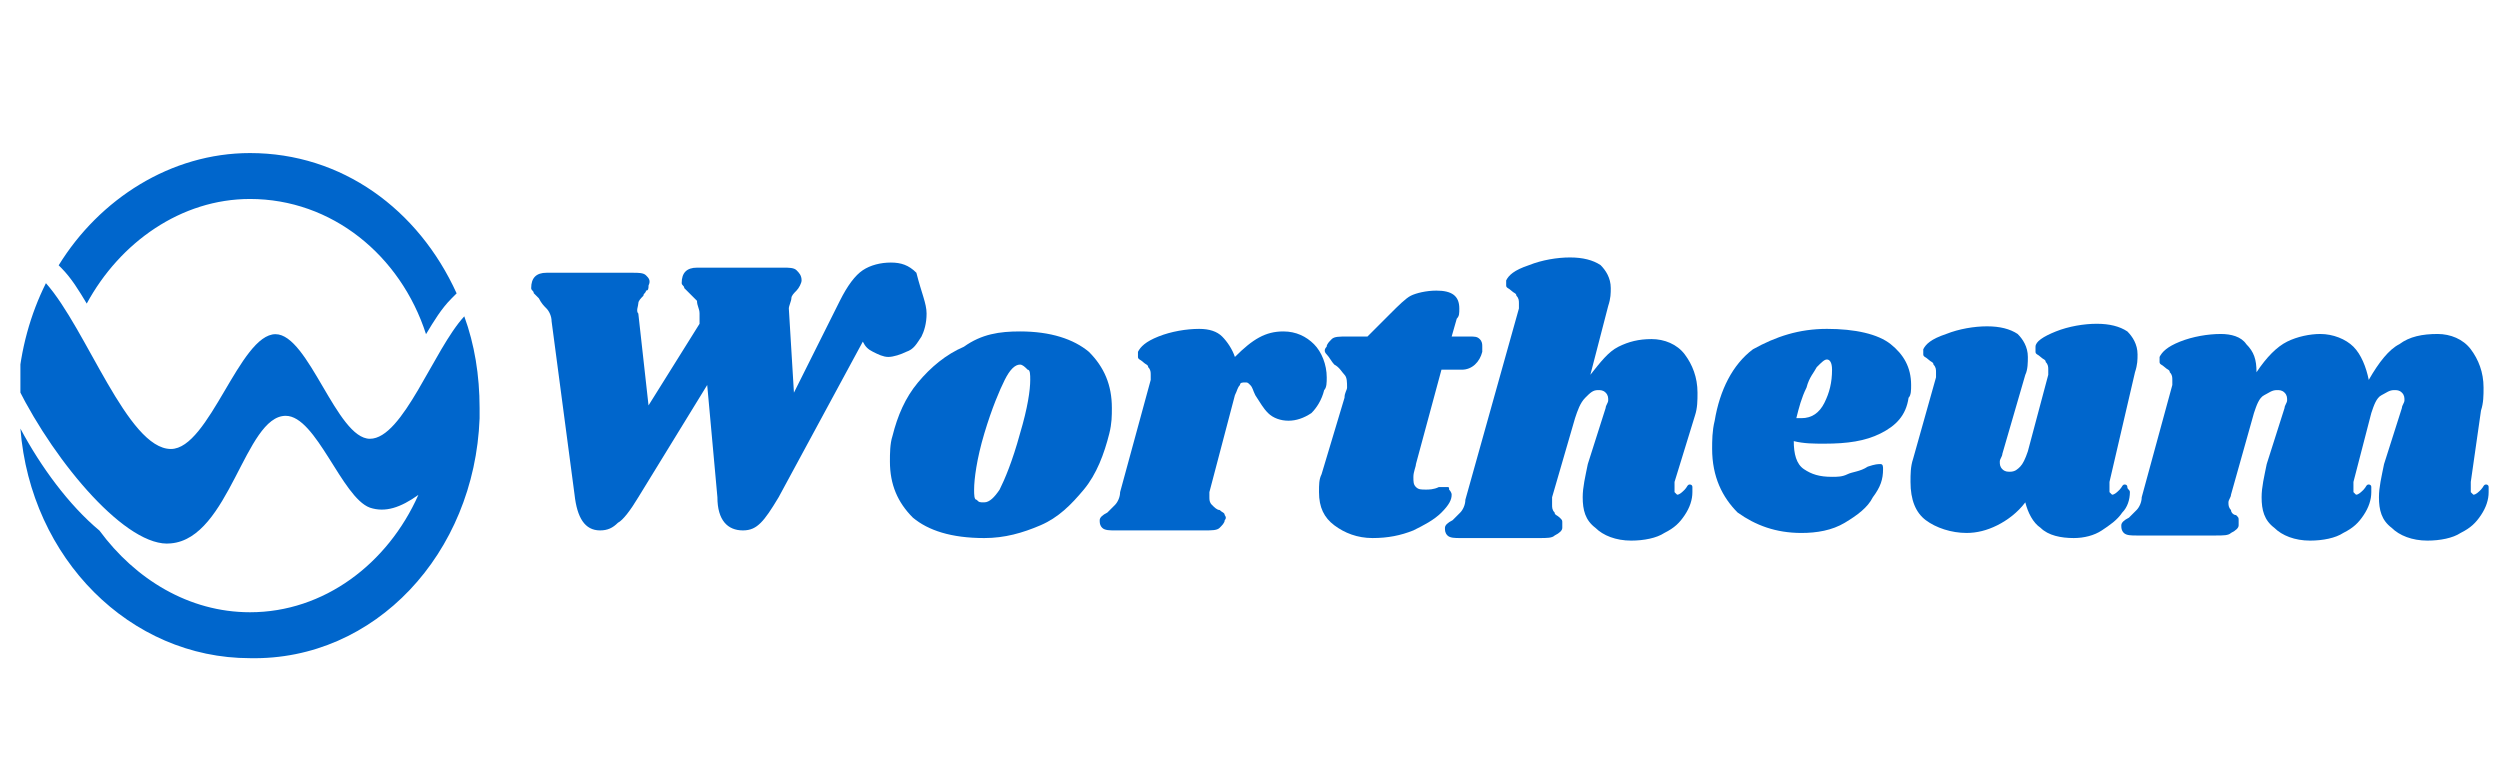 <?xml version="1.0" encoding="utf-8"?>
<!-- Generator: Adobe Illustrator 23.0.3, SVG Export Plug-In . SVG Version: 6.00 Build 0)  -->
<svg version="1.1" id="Layer_1" xmlns="http://www.w3.org/2000/svg" xmlns:xlink="http://www.w3.org/1999/xlink" x="0px" y="0px"
	 viewBox="0 0 98 30" style="enable-background:new 0 0 98 30;" xml:space="preserve">
<style type="text/css">
	.st0{clip-path:url(#SVGID_2_);}
	.st1{fill:#0066CC;}
	.st2{clip-path:url(#SVGID_4_);}
</style>
<title>Asset 1</title>
<desc>Created with Sketch.</desc>
<g>
	<g>
		<g>
			<defs>
				<rect id="SVGID_1_" x="2" y="5.9" width="16.3" height="7.6"/>
			</defs>
			<clipPath id="SVGID_2_">
				<use xlink:href="#SVGID_1_"  style="overflow:visible;"/>
			</clipPath>
			<g class="st0">
				<path class="st1" d="M3.4,11.9c1.3-2.4,3.7-4.1,6.4-4.1c3.2,0,5.9,2.2,6.9,5.3c0.3-0.5,0.6-1,1-1.4l0.2-0.2
					C16.4,8.2,13.4,6,9.8,6c-3.1,0-5.9,1.8-7.5,4.4l0.1,0.1C2.8,10.9,3.1,11.4,3.4,11.9"/>
			</g>
		</g>
	</g>
	<g>
		<g>
			<defs>
				<path id="SVGID_3_" d="M0.8,10.9h18.1v11.2c0,2.1-1.5,3.8-3.4,3.8H0.8V10.9z"/>
			</defs>
			<clipPath id="SVGID_4_">
				<use xlink:href="#SVGID_3_"  style="overflow:visible;"/>
			</clipPath>
			<g class="st2">
				<path class="st1" d="M18.8,16.4c0-0.1,0-0.1,0-0.2c0-0.1,0-0.1,0-0.2c0-1.3-0.2-2.5-0.6-3.6c-1.2,1.3-2.4,4.8-3.7,4.8
					c-1.3,0-2.4-4.1-3.7-4.1c-1.4,0-2.6,4.5-4.1,4.5c-1.7,0-3.3-4.7-4.9-6.5c-0.6,1.2-1,2.6-1.1,4.1c1.5,3,4.3,6.3,6,6.1
					c2.3-0.2,2.9-5,4.5-5c1.2,0,2.2,3.2,3.3,3.6c0.6,0.2,1.2,0,1.9-0.5c-1.2,2.7-3.7,4.6-6.6,4.6c-2.4,0-4.5-1.3-5.9-3.2
					c-1.2-1-2.3-2.5-3.1-4c0.4,5.1,4.3,9,9,9C14.7,25.9,18.6,21.7,18.8,16.4L18.8,16.4"/>
			</g>
		</g>
	</g>
	<g>
		<g transform="matrix(1, 0, 0, 1, 95.122, 163.192)">
			<path class="st1" d="M-58.8-150.9c0,0.4-0.1,0.7-0.2,0.9c-0.2,0.3-0.3,0.5-0.6,0.6c-0.2,0.1-0.5,0.2-0.7,0.2
				c-0.2,0-0.4-0.1-0.6-0.2c-0.2-0.1-0.3-0.2-0.4-0.4l-3.3,6.1c-0.3,0.5-0.5,0.8-0.7,1c-0.2,0.2-0.4,0.3-0.7,0.3c-0.6,0-1-0.4-1-1.3
				l-0.4-4.4l-2.7,4.4c-0.3,0.5-0.6,0.9-0.8,1c-0.2,0.2-0.4,0.3-0.7,0.3c-0.6,0-0.9-0.5-1-1.4l-0.9-6.8c0-0.2-0.1-0.4-0.2-0.5
				c-0.1-0.1-0.2-0.2-0.3-0.4c-0.1-0.1-0.1-0.1-0.2-0.2c0-0.1-0.1-0.1-0.1-0.2c0-0.4,0.2-0.6,0.6-0.6h3.4c0.2,0,0.4,0,0.5,0.1
				c0.1,0.1,0.2,0.2,0.1,0.4c0,0.1,0,0.2-0.1,0.2c0,0.1-0.1,0.1-0.1,0.2c-0.1,0.1-0.2,0.2-0.2,0.3c0,0.1-0.1,0.3,0,0.4l0.4,3.6
				l2-3.2l0-0.4c0-0.2-0.1-0.3-0.1-0.5c-0.1-0.1-0.2-0.2-0.3-0.3c-0.1-0.1-0.2-0.2-0.2-0.2c0-0.1-0.1-0.1-0.1-0.2
				c0-0.4,0.2-0.6,0.6-0.6h3.4c0.2,0,0.4,0,0.5,0.1c0.1,0.1,0.2,0.2,0.2,0.4c0,0.1-0.1,0.3-0.2,0.4c-0.1,0.1-0.2,0.2-0.2,0.3
				c0,0.1-0.1,0.3-0.1,0.4l0.2,3.3l1.8-3.6c0.3-0.6,0.6-1,0.9-1.2c0.3-0.2,0.7-0.3,1.1-0.3c0.4,0,0.7,0.1,1,0.4
				C-59-151.7-58.8-151.3-58.8-150.9z"/>
		</g>
	</g>
	<g>
		<g transform="matrix(1, 0, 0, 1, 138.585, 163.192)">
			<path class="st1" d="M-98.6-150.2c1.2,0,2.1,0.3,2.7,0.8c0.6,0.6,0.9,1.3,0.9,2.2c0,0.3,0,0.6-0.1,1c-0.2,0.8-0.5,1.6-1,2.2
				c-0.5,0.6-1,1.1-1.7,1.4c-0.7,0.3-1.4,0.5-2.2,0.5c-1.3,0-2.2-0.3-2.8-0.8c-0.6-0.6-0.9-1.3-0.9-2.2c0-0.3,0-0.7,0.1-1
				c0.2-0.8,0.5-1.5,1-2.1c0.5-0.6,1.1-1.1,1.8-1.4C-100.1-150.1-99.4-150.2-98.6-150.2z M-98.6-148.9c-0.2,0-0.4,0.2-0.6,0.6
				c-0.2,0.4-0.5,1.1-0.8,2.1c-0.3,1-0.4,1.8-0.4,2.2c0,0.2,0,0.4,0.1,0.4c0.1,0.1,0.1,0.1,0.3,0.1c0.2,0,0.4-0.2,0.6-0.5
				c0.2-0.4,0.5-1.1,0.8-2.2c0.3-1,0.4-1.7,0.4-2.1c0-0.2,0-0.4-0.1-0.4C-98.4-148.8-98.5-148.9-98.6-148.9z"/>
		</g>
	</g>
	<g>
		<g transform="matrix(1, 0, 0, 1, 163.508, 163.192)">
			<path class="st1" d="M-113.2-150.2c0.5,0,0.9,0.2,1.2,0.5c0.3,0.3,0.5,0.8,0.5,1.3c0,0.2,0,0.4-0.1,0.5c-0.1,0.4-0.3,0.7-0.5,0.9
				c-0.3,0.2-0.6,0.3-0.9,0.3c-0.3,0-0.6-0.1-0.8-0.3c-0.2-0.2-0.3-0.4-0.5-0.7c-0.1-0.2-0.1-0.3-0.2-0.4c-0.1-0.1-0.1-0.1-0.2-0.1
				c-0.1,0-0.2,0-0.2,0.1c-0.1,0.1-0.1,0.2-0.2,0.4l-1,3.8c0,0,0,0.1,0,0.2c0,0.1,0,0.2,0.1,0.3c0.1,0.1,0.2,0.2,0.3,0.2
				c0.1,0.1,0.2,0.1,0.2,0.2c0,0,0.1,0.1,0,0.2c0,0.1-0.1,0.2-0.2,0.3c-0.1,0.1-0.3,0.1-0.6,0.1h-3.5c-0.2,0-0.4,0-0.5-0.1
				c-0.1-0.1-0.1-0.2-0.1-0.3c0-0.1,0.1-0.2,0.3-0.3c0.1-0.1,0.2-0.2,0.3-0.3c0.1-0.1,0.2-0.3,0.2-0.5l1.2-4.4c0,0,0-0.1,0-0.2
				c0-0.1,0-0.2-0.1-0.3c0-0.1-0.1-0.1-0.2-0.2c-0.1-0.1-0.2-0.1-0.2-0.2c0-0.1,0-0.1,0-0.2c0.1-0.2,0.3-0.4,0.8-0.6
				c0.5-0.2,1.1-0.3,1.6-0.3c0.4,0,0.7,0.1,0.9,0.3c0.2,0.2,0.4,0.5,0.5,0.8C-114.4-149.9-113.9-150.2-113.2-150.2z"/>
		</g>
	</g>
	<g>
		<g transform="matrix(1, 0, 0, 1, 185.505, 163.192)">
			<path class="st1" d="M-127.9-150c0.2,0,0.3,0,0.4,0.1c0.1,0.1,0.1,0.2,0.1,0.3c0,0,0,0.1,0,0.2c-0.1,0.4-0.4,0.7-0.8,0.7h-0.8
				l-1,3.7c0,0.1-0.1,0.3-0.1,0.5c0,0.2,0,0.3,0.1,0.4c0.1,0.1,0.2,0.1,0.4,0.1c0.1,0,0.3,0,0.5-0.1c0.1,0,0.2,0,0.3,0
				c0.1,0,0.1,0,0.1,0.1c0,0,0.1,0.1,0.1,0.2c0,0.2-0.1,0.4-0.4,0.7c-0.3,0.3-0.7,0.5-1.1,0.7c-0.5,0.2-1,0.3-1.6,0.3
				c-0.6,0-1.1-0.2-1.5-0.5c-0.4-0.3-0.6-0.7-0.6-1.3c0-0.3,0-0.5,0.1-0.7l0.9-3c0-0.2,0.1-0.3,0.1-0.4c0-0.2,0-0.4-0.1-0.5
				c-0.1-0.1-0.2-0.3-0.4-0.4c-0.1-0.1-0.2-0.3-0.3-0.4c-0.1-0.1-0.1-0.2,0-0.3c0-0.1,0.1-0.2,0.2-0.3c0.1-0.1,0.3-0.1,0.6-0.1h0.8
				l0.9-0.9c0.3-0.3,0.6-0.6,0.8-0.7c0.2-0.1,0.6-0.2,1-0.2c0.6,0,0.9,0.2,0.9,0.7c0,0.2,0,0.3-0.1,0.4l-0.2,0.7L-127.9-150
				L-127.9-150z"/>
		</g>
	</g>
	<g>
		<g transform="matrix(1, 0, 0, 1, 201.842, 163.192)">
			<path class="st1" d="M-136.2-144.3c0,0,0,0.1,0,0.2c0,0.1,0,0.1,0,0.2c0,0,0.1,0.1,0.1,0.1c0.1,0,0.2-0.1,0.3-0.2
				c0.1-0.1,0.1-0.2,0.2-0.2c0,0,0.1,0,0.1,0.1c0,0.1,0,0.1,0,0.2c0,0.3-0.1,0.6-0.3,0.9c-0.2,0.3-0.4,0.5-0.8,0.7
				c-0.3,0.2-0.8,0.3-1.3,0.3c-0.6,0-1.1-0.2-1.4-0.5c-0.4-0.3-0.5-0.7-0.5-1.2c0-0.4,0.1-0.8,0.2-1.3l0.7-2.2
				c0-0.1,0.1-0.2,0.1-0.3c0-0.1,0-0.2-0.1-0.3c-0.1-0.1-0.2-0.1-0.3-0.1c-0.2,0-0.3,0.1-0.5,0.3c-0.2,0.2-0.3,0.5-0.4,0.8v0
				l-0.9,3.1c0,0.1,0,0.2,0,0.3c0,0.1,0,0.2,0.1,0.3c0,0.1,0.1,0.1,0.2,0.2c0.1,0.1,0.1,0.1,0.1,0.2c0,0,0,0.1,0,0.2
				c0,0.1-0.1,0.2-0.3,0.3c-0.1,0.1-0.3,0.1-0.6,0.1h-3.1c-0.2,0-0.4,0-0.5-0.1c-0.1-0.1-0.1-0.2-0.1-0.3c0-0.1,0.1-0.2,0.3-0.3
				c0.1-0.1,0.2-0.2,0.3-0.3c0.1-0.1,0.2-0.3,0.2-0.5l2.1-7.5c0-0.1,0-0.2,0-0.2c0-0.1,0-0.2-0.1-0.3c0-0.1-0.1-0.1-0.2-0.2
				c-0.1-0.1-0.2-0.1-0.2-0.2c0-0.1,0-0.1,0-0.2c0.1-0.2,0.3-0.4,0.9-0.6c0.5-0.2,1.1-0.3,1.6-0.3c0.5,0,0.9,0.1,1.2,0.3
				c0.2,0.2,0.4,0.5,0.4,0.9c0,0.2,0,0.4-0.1,0.7l-0.7,2.7c0.4-0.5,0.7-0.9,1.1-1.1c0.4-0.2,0.8-0.3,1.3-0.3c0.5,0,1,0.2,1.3,0.6
				c0.3,0.4,0.5,0.9,0.5,1.5c0,0.3,0,0.6-0.1,0.9L-136.2-144.3z"/>
		</g>
	</g>
	<g>
		<g transform="matrix(1, 0, 0, 1, 228.816, 163.192)">
			<path class="st1" d="M-157.2-150.3c1.1,0,2,0.2,2.5,0.6c0.5,0.4,0.8,0.9,0.8,1.6c0,0.2,0,0.4-0.1,0.5c-0.1,0.7-0.5,1.1-1.1,1.4
				c-0.6,0.3-1.3,0.4-2.2,0.4c-0.4,0-0.8,0-1.2-0.1c0,0.5,0.1,0.9,0.4,1.1c0.3,0.2,0.6,0.3,1.1,0.3c0.2,0,0.4,0,0.6-0.1
				c0.2-0.1,0.5-0.1,0.8-0.3c0.3-0.1,0.4-0.1,0.5-0.1c0.1,0,0.1,0.1,0.1,0.2c0,0.4-0.1,0.7-0.4,1.1c-0.2,0.4-0.6,0.7-1.1,1
				c-0.5,0.3-1.1,0.4-1.7,0.4c-1,0-1.8-0.3-2.5-0.8c-0.6-0.6-1-1.4-1-2.5c0-0.3,0-0.7,0.1-1.1c0.2-1.2,0.7-2.2,1.5-2.8
				C-159.2-150-158.3-150.3-157.2-150.3z M-158.4-146.8c0,0,0.1,0,0.2,0c0.4,0,0.7-0.2,0.9-0.6c0.2-0.4,0.3-0.8,0.3-1.3
				c0-0.3-0.1-0.4-0.2-0.4c-0.1,0-0.2,0.1-0.4,0.3c-0.1,0.2-0.3,0.4-0.4,0.8C-158.2-147.6-158.3-147.2-158.4-146.8z"/>
		</g>
	</g>
	<g>
		<g transform="matrix(1, 0, 0, 1, 250.092, 163.192)">
			<path class="st1" d="M-167.4-144.3c0,0.1,0,0.1,0,0.2c0,0.1,0,0.1,0,0.2c0,0,0.1,0.1,0.1,0.1c0.1,0,0.2-0.1,0.3-0.2
				c0.1-0.1,0.1-0.2,0.2-0.2c0,0,0.1,0,0.1,0.1c0,0.1,0.1,0.1,0.1,0.2c0,0.3-0.1,0.6-0.3,0.8c-0.2,0.3-0.5,0.5-0.8,0.7
				c-0.3,0.2-0.7,0.3-1.1,0.3c-0.5,0-1-0.1-1.3-0.4c-0.3-0.2-0.5-0.6-0.6-1c-0.3,0.4-0.7,0.7-1.1,0.9c-0.4,0.2-0.8,0.3-1.2,0.3
				c-0.6,0-1.2-0.2-1.6-0.5c-0.4-0.3-0.6-0.8-0.6-1.5c0-0.3,0-0.6,0.1-0.9l0.9-3.2c0-0.1,0-0.2,0-0.2c0-0.1,0-0.2-0.1-0.3
				c0-0.1-0.1-0.1-0.2-0.2c-0.1-0.1-0.2-0.1-0.2-0.2c0-0.1,0-0.1,0-0.2c0.1-0.2,0.3-0.4,0.9-0.6c0.5-0.2,1.1-0.3,1.6-0.3
				c0.5,0,0.9,0.1,1.2,0.3c0.2,0.2,0.4,0.5,0.4,0.9c0,0.2,0,0.5-0.1,0.7l-0.9,3.1c0,0.1-0.1,0.2-0.1,0.3c0,0.1,0,0.2,0.1,0.3
				c0.1,0.1,0.2,0.1,0.3,0.1c0.2,0,0.3-0.1,0.4-0.2c0.1-0.1,0.2-0.3,0.3-0.6l0.8-3c0-0.1,0-0.2,0-0.2c0-0.1,0-0.2-0.1-0.3
				c0-0.1-0.1-0.1-0.2-0.2c-0.1-0.1-0.2-0.1-0.2-0.2c0-0.1,0-0.1,0-0.2c0-0.2,0.3-0.4,0.8-0.6c0.5-0.2,1.1-0.3,1.6-0.3
				c0.5,0,0.9,0.1,1.2,0.3c0.2,0.2,0.4,0.5,0.4,0.9c0,0.2,0,0.4-0.1,0.7L-167.4-144.3z"/>
		</g>
	</g>
	<g>
		<g transform="matrix(1, 0, 0, 1, 276.155, 163.192)">
			<path class="st1" d="M-179.3-144.3c0,0,0,0.1,0,0.2c0,0.1,0,0.1,0,0.2c0,0,0.1,0.1,0.1,0.1c0.1,0,0.2-0.1,0.3-0.2
				c0.1-0.1,0.1-0.2,0.2-0.2c0,0,0.1,0,0.1,0.1c0,0.1,0,0.1,0,0.2c0,0.3-0.1,0.6-0.3,0.9c-0.2,0.3-0.4,0.5-0.8,0.7
				c-0.3,0.2-0.8,0.3-1.3,0.3c-0.6,0-1.1-0.2-1.4-0.5c-0.4-0.3-0.5-0.7-0.5-1.2c0-0.4,0.1-0.8,0.2-1.3l0.7-2.2
				c0-0.1,0.1-0.2,0.1-0.3c0-0.1,0-0.2-0.1-0.3c-0.1-0.1-0.2-0.1-0.3-0.1c-0.2,0-0.3,0.1-0.5,0.2c-0.2,0.1-0.3,0.4-0.4,0.7l-0.7,2.7
				c0,0,0,0.1,0,0.2c0,0.1,0,0.1,0,0.2c0,0,0.1,0.1,0.1,0.1c0.1,0,0.2-0.1,0.3-0.2c0.1-0.1,0.1-0.2,0.2-0.2c0,0,0.1,0,0.1,0.1
				c0,0.1,0,0.1,0,0.2c0,0.3-0.1,0.6-0.3,0.9c-0.2,0.3-0.4,0.5-0.8,0.7c-0.3,0.2-0.8,0.3-1.3,0.3c-0.6,0-1.1-0.2-1.4-0.5
				c-0.4-0.3-0.5-0.7-0.5-1.2c0-0.4,0.1-0.8,0.2-1.3l0.7-2.2c0-0.1,0.1-0.2,0.1-0.3c0-0.1,0-0.2-0.1-0.3c-0.1-0.1-0.2-0.1-0.3-0.1
				c-0.2,0-0.3,0.1-0.5,0.2c-0.2,0.1-0.3,0.4-0.4,0.7l-0.9,3.2c0,0.1-0.1,0.2-0.1,0.3c0,0.1,0,0.2,0.1,0.3c0,0.1,0.1,0.2,0.2,0.2
				c0.1,0.1,0.1,0.1,0.1,0.2c0,0,0,0.1,0,0.2c0,0.1-0.1,0.2-0.3,0.3c-0.1,0.1-0.3,0.1-0.6,0.1h-3.1c-0.2,0-0.4,0-0.5-0.1
				c-0.1-0.1-0.1-0.2-0.1-0.3c0-0.1,0.1-0.2,0.3-0.3c0.1-0.1,0.2-0.2,0.3-0.3c0.1-0.1,0.2-0.3,0.2-0.5l1.2-4.4c0,0,0-0.1,0-0.2
				c0-0.1,0-0.2-0.1-0.3c0-0.1-0.1-0.1-0.2-0.2c-0.1-0.1-0.2-0.1-0.2-0.2c0-0.1,0-0.1,0-0.2c0.1-0.2,0.3-0.4,0.8-0.6
				c0.5-0.2,1.1-0.3,1.6-0.3c0.4,0,0.8,0.1,1,0.4c0.3,0.3,0.4,0.6,0.4,1.1c0.4-0.6,0.8-1,1.2-1.2c0.4-0.2,0.9-0.3,1.3-0.3
				c0.5,0,1,0.2,1.3,0.5c0.3,0.3,0.5,0.8,0.6,1.3c0.4-0.7,0.8-1.2,1.2-1.4c0.4-0.3,0.9-0.4,1.5-0.4c0.5,0,1,0.2,1.3,0.6
				c0.3,0.4,0.5,0.9,0.5,1.5c0,0.3,0,0.6-0.1,0.9L-179.3-144.3z"/>
		</g>
	</g>
</g>
</svg>
